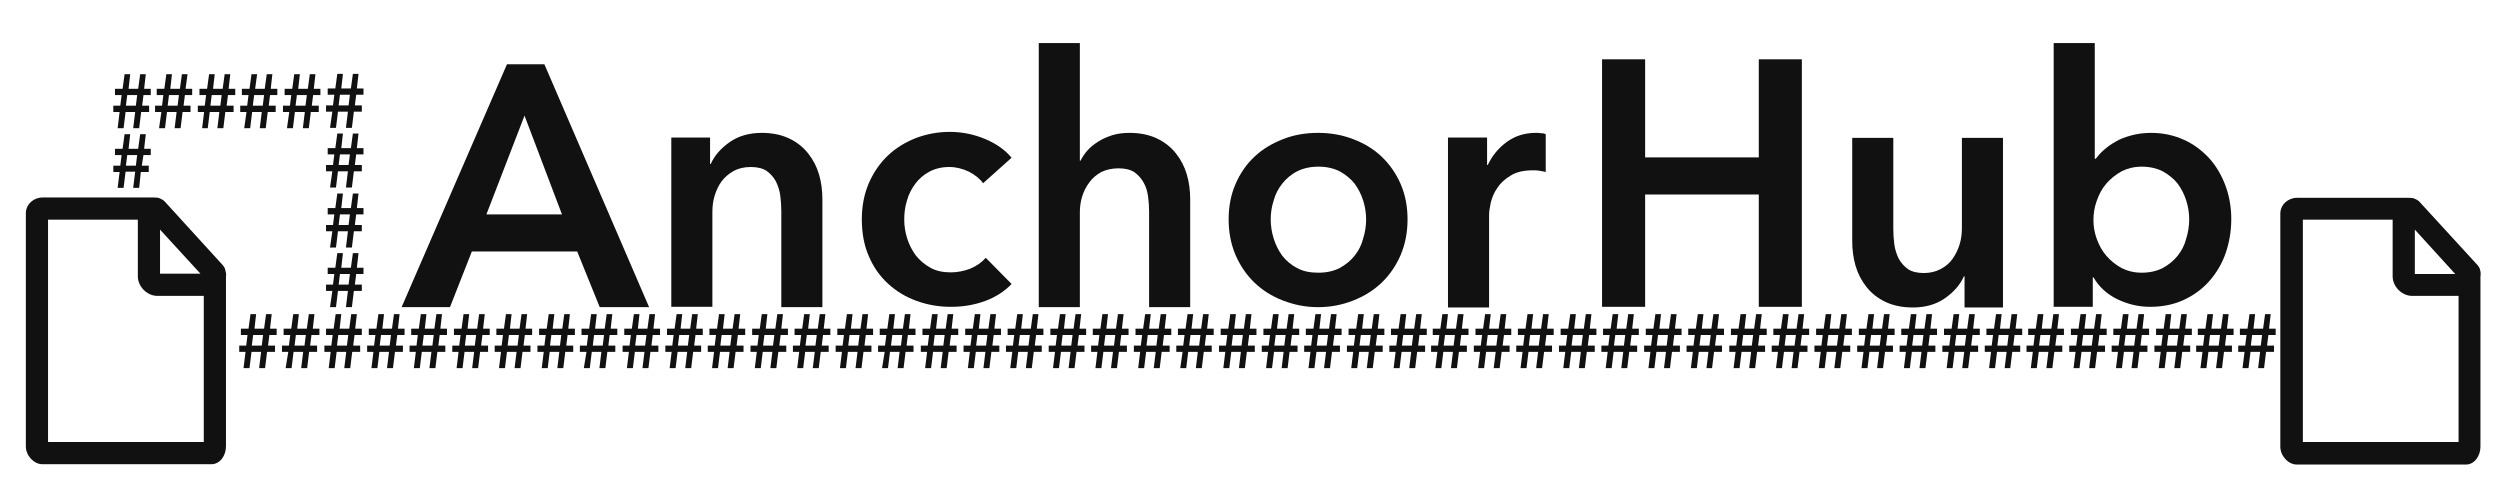 <?xml version="1.0" encoding="utf-8"?>
<!-- Generator: Adobe Illustrator 19.1.0, SVG Export Plug-In . SVG Version: 6.00 Build 0)  -->
<svg version="1.1" id="Layer_1" xmlns="http://www.w3.org/2000/svg" xmlns:xlink="http://www.w3.org/1999/xlink" x="0px" y="0px"
	 viewBox="0 0 754.5 150.6" style="enable-background:new 0 0 754.5 150.6;" xml:space="preserve">
<style type="text/css">
	.st0{fill:#111111;}
</style>
<path class="st0" d="M68,81.5c-0.1-0.6-0.4-1-0.7-1.4L49.7,60.8c-0.4-0.4-0.9-0.7-1.4-0.9c-0.6-0.3-1.3-0.3-2-0.3H12.8
	c-2.6,0-5,2-5,4.8v70.3c0,2.8,2.4,5.4,5,5.4h51c2.6,0,4.4-2.6,4.4-5.4V83.5C68.3,82.7,68.2,82.2,68,81.5z M48.3,69.3l12.2,13.3H48.3
	V69.3z M14.5,133.4V66.3h27.1v17.1c0,3.1,2.8,5.9,5.9,5.9h14v44.1H14.5z"/>
<path class="st0" d="M748.5,81.5c-0.1-0.6-0.4-1-0.7-1.4l-17.6-19.2c-0.4-0.4-0.9-0.7-1.4-0.9c-0.6-0.3-1.3-0.3-2-0.3h-33.6
	c-2.6,0-5,2-5,4.8v70.3c0,2.8,2.4,5.4,5,5.4h51c2.6,0,4.4-2.6,4.4-5.4V83.5C748.7,82.7,748.7,82.2,748.5,81.5z M728.8,69.3L741,82.7
	h-12.2V69.3z M695,133.4V66.3h27.1v17.1c0,3.1,2.8,5.9,5.9,5.9h14v44.1H695z"/>
<path class="st0" d="M74.1,106.2h-1.9v-1.9h2.1l0.4-3.2h-2v-1.9H75l0.6-4.4h1.7l-0.5,4.4h2.9l0.6-4.4h1.7l-0.5,4.4h2v1.9h-2.2
	l-0.4,3.2h2.1v1.9h-2.4l-0.6,4.9h-1.8l0.6-4.9h-2.9l-0.6,4.9h-1.8L74.1,106.2z M79,104.3l0.4-3.2h-3l-0.4,3.2H79z"/>
<path class="st0" d="M87,106.2h-1.9v-1.9h2.1l0.4-3.2h-2v-1.9h2.3l0.6-4.4h1.7l-0.5,4.4h2.9l0.6-4.4h1.7l-0.5,4.4h2v1.9H94l-0.4,3.2
	h2.1v1.9h-2.4l-0.6,4.9h-1.8l0.6-4.9h-2.9l-0.6,4.9h-1.8L87,106.2z M91.9,104.3l0.4-3.2h-3l-0.4,3.2H91.9z"/>
<path class="st0" d="M99.8,106.2h-1.9v-1.9h2.1l0.4-3.2h-2v-1.9h2.3l0.6-4.4h1.7l-0.5,4.4h2.9l0.6-4.4h1.7l-0.5,4.4h2v1.9h-2.2
	l-0.4,3.2h2.1v1.9h-2.4l-0.6,4.9h-1.8l0.6-4.9h-2.9l-0.6,4.9h-1.8L99.8,106.2z M104.7,104.3l0.4-3.2h-3l-0.4,3.2H104.7z"/>
<path class="st0" d="M112.7,106.2h-1.9v-1.9h2.1l0.4-3.2h-2v-1.9h2.3l0.6-4.4h1.7l-0.5,4.4h2.9l0.6-4.4h1.7l-0.5,4.4h2v1.9h-2.2
	l-0.4,3.2h2.1v1.9h-2.4l-0.6,4.9h-1.8l0.6-4.9h-2.9l-0.6,4.9h-1.8L112.7,106.2z M117.6,104.3l0.4-3.2h-3l-0.4,3.2H117.6z"/>
<path class="st0" d="M125.5,106.2h-1.9v-1.9h2.1l0.4-3.2h-2v-1.9h2.3l0.6-4.4h1.7l-0.5,4.4h2.9l0.6-4.4h1.7l-0.5,4.4h2v1.9h-2.2
	l-0.4,3.2h2.1v1.9H132l-0.6,4.9h-1.8l0.6-4.9h-2.9l-0.6,4.9h-1.8L125.5,106.2z M130.5,104.3l0.4-3.2h-3l-0.4,3.2H130.5z"/>
<path class="st0" d="M138.4,106.2h-1.9v-1.9h2.1l0.4-3.2h-2v-1.9h2.3l0.6-4.4h1.7l-0.5,4.4h2.9l0.6-4.4h1.7l-0.5,4.4h2v1.9h-2.2
	l-0.4,3.2h2.1v1.9h-2.4l-0.6,4.9h-1.8l0.6-4.9h-2.9l-0.6,4.9h-1.8L138.4,106.2z M143.3,104.3l0.4-3.2h-3l-0.4,3.2H143.3z"/>
<path class="st0" d="M151.2,106.2h-1.9v-1.9h2.1l0.4-3.2h-2v-1.9h2.3l0.6-4.4h1.7l-0.5,4.4h2.9l0.6-4.4h1.7l-0.5,4.4h2v1.9h-2.2
	l-0.4,3.2h2.1v1.9h-2.4l-0.6,4.9h-1.8l0.6-4.9H153l-0.6,4.9h-1.8L151.2,106.2z M156.2,104.3l0.4-3.2h-3l-0.4,3.2H156.2z"/>
<path class="st0" d="M164.1,106.2h-1.9v-1.9h2.1l0.4-3.2h-2v-1.9h2.3l0.6-4.4h1.7l-0.5,4.4h2.9l0.6-4.4h1.7l-0.5,4.4h2v1.9h-2.2
	l-0.4,3.2h2.1v1.9h-2.4l-0.6,4.9h-1.8l0.6-4.9h-2.9l-0.6,4.9h-1.8L164.1,106.2z M169,104.3l0.4-3.2h-3l-0.4,3.2H169z"/>
<path class="st0" d="M177,106.2H175v-1.9h2.1l0.4-3.2h-2v-1.9h2.3l0.6-4.4h1.7l-0.5,4.4h2.9l0.6-4.4h1.7l-0.5,4.4h2v1.9H184
	l-0.4,3.2h2.1v1.9h-2.4l-0.6,4.9h-1.8l0.6-4.9h-2.9l-0.6,4.9h-1.8L177,106.2z M181.9,104.3l0.4-3.2h-3l-0.4,3.2H181.9z"/>
<path class="st0" d="M189.8,106.2h-1.9v-1.9h2.1l0.4-3.2h-2v-1.9h2.3l0.6-4.4h1.7l-0.5,4.4h2.9l0.6-4.4h1.7l-0.5,4.4h2v1.9h-2.2
	l-0.4,3.2h2.1v1.9h-2.4l-0.6,4.9h-1.8l0.6-4.9h-2.9l-0.6,4.9h-1.8L189.8,106.2z M194.7,104.3l0.4-3.2h-3l-0.4,3.2H194.7z"/>
<path class="st0" d="M202.7,106.2h-1.9v-1.9h2.1l0.4-3.2h-2v-1.9h2.3l0.6-4.4h1.7l-0.5,4.4h2.9l0.6-4.4h1.7l-0.5,4.4h2v1.9h-2.2
	l-0.4,3.2h2.1v1.9h-2.4l-0.6,4.9h-1.8l0.6-4.9h-2.9l-0.6,4.9h-1.8L202.7,106.2z M207.6,104.3l0.4-3.2h-3l-0.4,3.2H207.6z"/>
<path class="st0" d="M215.5,106.2h-1.9v-1.9h2.1l0.4-3.2h-2v-1.9h2.3l0.6-4.4h1.7l-0.5,4.4h2.9l0.6-4.4h1.7l-0.5,4.4h2v1.9h-2.2
	l-0.4,3.2h2.1v1.9H222l-0.6,4.9h-1.8l0.6-4.9h-2.9l-0.6,4.9h-1.8L215.5,106.2z M220.4,104.3l0.4-3.2h-3l-0.4,3.2H220.4z"/>
<path class="st0" d="M228.4,106.2h-1.9v-1.9h2.1l0.4-3.2h-2v-1.9h2.3l0.6-4.4h1.7l-0.5,4.4h2.9l0.6-4.4h1.7l-0.5,4.4h2v1.9h-2.2
	l-0.4,3.2h2.1v1.9h-2.4l-0.6,4.9h-1.8l0.6-4.9h-2.9l-0.6,4.9h-1.8L228.4,106.2z M233.3,104.3l0.4-3.2h-3l-0.4,3.2H233.3z"/>
<path class="st0" d="M241.2,106.2h-1.9v-1.9h2.1l0.4-3.2h-2v-1.9h2.3l0.6-4.4h1.7l-0.5,4.4h2.9l0.6-4.4h1.7l-0.5,4.4h2v1.9h-2.2
	l-0.4,3.2h2.1v1.9h-2.4l-0.6,4.9h-1.8l0.6-4.9H243l-0.6,4.9h-1.8L241.2,106.2z M246.1,104.3l0.4-3.2h-3l-0.4,3.2H246.1z"/>
<path class="st0" d="M254.1,106.2h-1.9v-1.9h2.1l0.4-3.2h-2v-1.9h2.3l0.6-4.4h1.7l-0.5,4.4h2.9l0.6-4.4h1.7l-0.5,4.4h2v1.9h-2.2
	l-0.4,3.2h2.1v1.9h-2.4l-0.6,4.9h-1.8l0.6-4.9h-2.9l-0.6,4.9h-1.8L254.1,106.2z M259,104.3l0.4-3.2h-3l-0.4,3.2H259z"/>
<path class="st0" d="M267,106.2H265v-1.9h2.1l0.4-3.2h-2v-1.9h2.3l0.6-4.4h1.7l-0.5,4.4h2.9l0.6-4.4h1.7l-0.5,4.4h2v1.9H274
	l-0.4,3.2h2.1v1.9h-2.4l-0.6,4.9h-1.8l0.6-4.9h-2.9l-0.6,4.9h-1.8L267,106.2z M271.9,104.3l0.4-3.2h-3l-0.4,3.2H271.9z"/>
<path class="st0" d="M279.8,106.2h-1.9v-1.9h2.1l0.4-3.2h-2v-1.9h2.3l0.6-4.4h1.7l-0.5,4.4h2.9l0.6-4.4h1.7l-0.5,4.4h2v1.9h-2.2
	l-0.4,3.2h2.1v1.9h-2.4l-0.6,4.9h-1.8l0.6-4.9h-2.9l-0.6,4.9h-1.8L279.8,106.2z M284.7,104.3l0.4-3.2h-3l-0.4,3.2H284.7z"/>
<path class="st0" d="M292.7,106.2h-1.9v-1.9h2.1l0.4-3.2h-2v-1.9h2.3l0.6-4.4h1.7l-0.5,4.4h2.9l0.6-4.4h1.7l-0.5,4.4h2v1.9h-2.2
	l-0.4,3.2h2.1v1.9h-2.4l-0.6,4.9h-1.8l0.6-4.9h-2.9l-0.6,4.9h-1.8L292.7,106.2z M297.6,104.3l0.4-3.2h-3l-0.4,3.2H297.6z"/>
<path class="st0" d="M305.5,106.2h-1.9v-1.9h2.1l0.4-3.2h-2v-1.9h2.3l0.6-4.4h1.7l-0.5,4.4h2.9l0.6-4.4h1.7l-0.5,4.4h2v1.9h-2.2
	l-0.4,3.2h2.1v1.9H312l-0.6,4.9h-1.8l0.6-4.9h-2.9l-0.6,4.9h-1.8L305.5,106.2z M310.4,104.3l0.4-3.2h-3l-0.4,3.2H310.4z"/>
<path class="st0" d="M318.4,106.2h-1.9v-1.9h2.1l0.4-3.2h-2v-1.9h2.3l0.6-4.4h1.7l-0.5,4.4h2.9l0.6-4.4h1.7l-0.5,4.4h2v1.9h-2.2
	l-0.4,3.2h2.1v1.9h-2.4l-0.6,4.9h-1.8l0.6-4.9h-2.9l-0.6,4.9h-1.8L318.4,106.2z M323.3,104.3l0.4-3.2h-3l-0.4,3.2H323.3z"/>
<path class="st0" d="M331.2,106.2h-1.9v-1.9h2.1l0.4-3.2h-2v-1.9h2.3l0.6-4.4h1.7l-0.5,4.4h2.9l0.6-4.4h1.7l-0.5,4.4h2v1.9h-2.2
	l-0.4,3.2h2.1v1.9h-2.4l-0.6,4.9h-1.8l0.6-4.9H333l-0.6,4.9h-1.8L331.2,106.2z M336.2,104.3l0.4-3.2h-3l-0.4,3.2H336.2z"/>
<path class="st0" d="M344.1,106.2h-1.9v-1.9h2.1l0.4-3.2h-2v-1.9h2.3l0.6-4.4h1.7l-0.5,4.4h2.9l0.6-4.4h1.7l-0.5,4.4h2v1.9h-2.2
	l-0.4,3.2h2.1v1.9h-2.4l-0.6,4.9h-1.8l0.6-4.9h-2.9l-0.6,4.9h-1.8L344.1,106.2z M349,104.3l0.4-3.2h-3l-0.4,3.2H349z"/>
<path class="st0" d="M356.9,106.2H355v-1.9h2.1l0.4-3.2h-2v-1.9h2.3l0.6-4.4h1.7l-0.5,4.4h2.9l0.6-4.4h1.7l-0.5,4.4h2v1.9H364
	l-0.4,3.2h2.1v1.9h-2.4l-0.6,4.9h-1.8l0.6-4.9h-2.9l-0.6,4.9h-1.8L356.9,106.2z M361.9,104.3l0.4-3.2h-3l-0.4,3.2H361.9z"/>
<path class="st0" d="M369.8,106.2h-1.9v-1.9h2.1l0.4-3.2h-2v-1.9h2.3l0.6-4.4h1.7l-0.5,4.4h2.9l0.6-4.4h1.7l-0.5,4.4h2v1.9h-2.2
	l-0.4,3.2h2.1v1.9h-2.4l-0.6,4.9h-1.8l0.6-4.9h-2.9l-0.6,4.9h-1.8L369.8,106.2z M374.7,104.3l0.4-3.2h-3l-0.4,3.2H374.7z"/>
<path class="st0" d="M382.7,106.2h-1.9v-1.9h2.1l0.4-3.2h-2v-1.9h2.3l0.6-4.4h1.7l-0.5,4.4h2.9l0.6-4.4h1.7l-0.5,4.4h2v1.9h-2.2
	l-0.4,3.2h2.1v1.9h-2.4l-0.6,4.9h-1.8l0.6-4.9h-2.9l-0.6,4.9h-1.8L382.7,106.2z M387.6,104.3l0.4-3.2h-3l-0.4,3.2H387.6z"/>
<path class="st0" d="M395.5,106.2h-1.9v-1.9h2.1l0.4-3.2h-2v-1.9h2.3l0.6-4.4h1.7l-0.5,4.4h2.9l0.6-4.4h1.7l-0.5,4.4h2v1.9h-2.2
	l-0.4,3.2h2.1v1.9h-2.4l-0.6,4.9h-1.8l0.6-4.9h-2.9l-0.6,4.9h-1.8L395.5,106.2z M400.4,104.3l0.4-3.2h-3l-0.4,3.2H400.4z"/>
<path class="st0" d="M408.4,106.2h-1.9v-1.9h2.1l0.4-3.2h-2v-1.9h2.3l0.6-4.4h1.7l-0.5,4.4h2.9l0.6-4.4h1.7l-0.5,4.4h2v1.9h-2.2
	l-0.4,3.2h2.1v1.9h-2.4l-0.6,4.9h-1.8l0.6-4.9h-2.9l-0.6,4.9h-1.8L408.4,106.2z M413.3,104.3l0.4-3.2h-3l-0.4,3.2H413.3z"/>
<path class="st0" d="M421.2,106.2h-1.9v-1.9h2.1l0.4-3.2h-2v-1.9h2.3l0.6-4.4h1.7l-0.5,4.4h2.9l0.6-4.4h1.7l-0.5,4.4h2v1.9h-2.2
	l-0.4,3.2h2.1v1.9h-2.4l-0.6,4.9h-1.8l0.6-4.9H423l-0.6,4.9h-1.8L421.2,106.2z M426.1,104.3l0.4-3.2h-3l-0.4,3.2H426.1z"/>
<path class="st0" d="M433.8,106.2h-1.9v-1.9h2.1l0.4-3.2h-2v-1.9h2.3l0.6-4.4h1.7l-0.5,4.4h2.9l0.6-4.4h1.7l-0.5,4.4h2v1.9h-2.2
	l-0.4,3.2h2.1v1.9h-2.4l-0.6,4.9h-1.8l0.6-4.9h-2.9l-0.6,4.9h-1.8L433.8,106.2z M438.7,104.3l0.4-3.2h-3l-0.4,3.2H438.7z"/>
<path class="st0" d="M446.7,106.2h-1.9v-1.9h2.1l0.4-3.2h-2v-1.9h2.3l0.6-4.4h1.7l-0.5,4.4h2.9l0.6-4.4h1.7l-0.5,4.4h2v1.9h-2.2
	l-0.4,3.2h2.1v1.9h-2.4l-0.6,4.9h-1.8l0.6-4.9h-2.9l-0.6,4.9h-1.8L446.7,106.2z M451.6,104.3l0.4-3.2h-3l-0.4,3.2H451.6z"/>
<path class="st0" d="M459.5,106.2h-1.9v-1.9h2.1l0.4-3.2h-2v-1.9h2.3l0.6-4.4h1.7l-0.5,4.4h2.9l0.6-4.4h1.7l-0.5,4.4h2v1.9h-2.2
	l-0.4,3.2h2.1v1.9H466l-0.6,4.9h-1.8l0.6-4.9h-2.9l-0.6,4.9h-1.8L459.5,106.2z M464.4,104.3l0.4-3.2h-3l-0.4,3.2H464.4z"/>
<path class="st0" d="M472.4,106.2h-1.9v-1.9h2.1l0.4-3.2h-2v-1.9h2.3l0.6-4.4h1.7l-0.5,4.4h2.9l0.6-4.4h1.7l-0.5,4.4h2v1.9h-2.2
	l-0.4,3.2h2.1v1.9h-2.4l-0.6,4.9h-1.8l0.6-4.9h-2.9l-0.6,4.9h-1.8L472.4,106.2z M477.3,104.3l0.4-3.2h-3l-0.4,3.2H477.3z"/>
<path class="st0" d="M485.2,106.2h-1.9v-1.9h2.1l0.4-3.2h-2v-1.9h2.3l0.6-4.4h1.7l-0.5,4.4h2.9l0.6-4.4h1.7l-0.5,4.4h2v1.9h-2.2
	l-0.4,3.2h2.1v1.9h-2.4l-0.6,4.9h-1.8l0.6-4.9H487l-0.6,4.9h-1.8L485.2,106.2z M490.1,104.3l0.4-3.2h-3l-0.4,3.2H490.1z"/>
<path class="st0" d="M498.1,106.2h-1.9v-1.9h2.1l0.4-3.2h-2v-1.9h2.3l0.6-4.4h1.7l-0.5,4.4h2.9l0.6-4.4h1.7l-0.5,4.4h2v1.9h-2.2
	l-0.4,3.2h2.1v1.9h-2.4l-0.6,4.9h-1.8l0.6-4.9h-2.9l-0.6,4.9h-1.8L498.1,106.2z M503,104.3l0.4-3.2h-3l-0.4,3.2H503z"/>
<path class="st0" d="M510.9,106.2H509v-1.9h2.1l0.4-3.2h-2v-1.9h2.3l0.6-4.4h1.7l-0.5,4.4h2.9l0.6-4.4h1.7l-0.5,4.4h2v1.9H518
	l-0.4,3.2h2.1v1.9h-2.4l-0.6,4.9H515l0.6-4.9h-2.9l-0.6,4.9h-1.8L510.9,106.2z M515.9,104.3l0.4-3.2h-3l-0.4,3.2H515.9z"/>
<path class="st0" d="M523.8,106.2h-1.9v-1.9h2.1l0.4-3.2h-2v-1.9h2.3l0.6-4.4h1.7l-0.5,4.4h2.9l0.6-4.4h1.7l-0.5,4.4h2v1.9h-2.2
	l-0.4,3.2h2.1v1.9h-2.4l-0.6,4.9h-1.8l0.6-4.9h-2.9l-0.6,4.9h-1.8L523.8,106.2z M528.7,104.3l0.4-3.2h-3l-0.4,3.2H528.7z"/>
<path class="st0" d="M536.6,106.2h-1.9v-1.9h2.1l0.4-3.2h-2v-1.9h2.3l0.6-4.4h1.7l-0.5,4.4h2.9l0.6-4.4h1.7l-0.5,4.4h2v1.9h-2.2
	l-0.4,3.2h2.1v1.9h-2.4l-0.6,4.9h-1.8l0.6-4.9h-2.9l-0.6,4.9H536L536.6,106.2z M541.6,104.3l0.4-3.2h-3l-0.4,3.2H541.6z"/>
<path class="st0" d="M549.5,106.2h-1.9v-1.9h2.1l0.4-3.2h-2v-1.9h2.3l0.6-4.4h1.7l-0.5,4.4h2.9l0.6-4.4h1.7l-0.5,4.4h2v1.9h-2.2
	l-0.4,3.2h2.1v1.9h-2.4l-0.6,4.9h-1.8l0.6-4.9h-2.9l-0.6,4.9h-1.8L549.5,106.2z M554.4,104.3l0.4-3.2h-3l-0.4,3.2H554.4z"/>
<path class="st0" d="M562.4,106.2h-1.9v-1.9h2.1l0.4-3.2h-2v-1.9h2.3l0.6-4.4h1.7l-0.5,4.4h2.9l0.6-4.4h1.7l-0.5,4.4h2v1.9h-2.2
	l-0.4,3.2h2.1v1.9h-2.4l-0.6,4.9h-1.8l0.6-4.9h-2.9l-0.6,4.9h-1.8L562.4,106.2z M567.3,104.3l0.4-3.2h-3l-0.4,3.2H567.3z"/>
<path class="st0" d="M575.2,106.2h-1.9v-1.9h2.1l0.4-3.2h-2v-1.9h2.3l0.6-4.4h1.7l-0.5,4.4h2.9l0.6-4.4h1.7l-0.5,4.4h2v1.9h-2.2
	l-0.4,3.2h2.1v1.9h-2.4l-0.6,4.9h-1.8l0.6-4.9H577l-0.6,4.9h-1.8L575.2,106.2z M580.1,104.3l0.4-3.2h-3l-0.4,3.2H580.1z"/>
<path class="st0" d="M588.1,106.2h-1.9v-1.9h2.1l0.4-3.2h-2v-1.9h2.3l0.6-4.4h1.7l-0.5,4.4h2.9l0.6-4.4h1.7l-0.5,4.4h2v1.9h-2.2
	l-0.4,3.2h2.1v1.9h-2.4l-0.6,4.9h-1.8l0.6-4.9h-2.9l-0.6,4.9h-1.8L588.1,106.2z M593,104.3l0.4-3.2h-3l-0.4,3.2H593z"/>
<path class="st0" d="M600.9,106.2H599v-1.9h2.1l0.4-3.2h-2v-1.9h2.3l0.6-4.4h1.7l-0.5,4.4h2.9l0.6-4.4h1.7l-0.5,4.4h2v1.9H608
	l-0.4,3.2h2.1v1.9h-2.4l-0.6,4.9H605l0.6-4.9h-2.9l-0.6,4.9h-1.8L600.9,106.2z M605.8,104.3l0.4-3.2h-3l-0.4,3.2H605.8z"/>
<path class="st0" d="M613.5,106.2h-1.9v-1.9h2.1l0.4-3.2h-2v-1.9h2.3l0.6-4.4h1.7l-0.5,4.4h2.9l0.6-4.4h1.7l-0.5,4.4h2v1.9h-2.2
	l-0.4,3.2h2.1v1.9H620l-0.6,4.9h-1.8l0.6-4.9h-2.9l-0.6,4.9h-1.8L613.5,106.2z M618.4,104.3l0.4-3.2h-3l-0.4,3.2H618.4z"/>
<path class="st0" d="M626.4,106.2h-1.9v-1.9h2.1l0.4-3.2h-2v-1.9h2.3l0.6-4.4h1.7l-0.5,4.4h2.9l0.6-4.4h1.7l-0.5,4.4h2v1.9h-2.2
	l-0.4,3.2h2.1v1.9h-2.4l-0.6,4.9h-1.8l0.6-4.9h-2.9l-0.6,4.9h-1.8L626.4,106.2z M631.3,104.3l0.4-3.2h-3l-0.4,3.2H631.3z"/>
<path class="st0" d="M639.2,106.2h-1.9v-1.9h2.1l0.4-3.2h-2v-1.9h2.3l0.6-4.4h1.7l-0.5,4.4h2.9l0.6-4.4h1.7l-0.5,4.4h2v1.9h-2.2
	l-0.4,3.2h2.1v1.9h-2.4l-0.6,4.9h-1.8l0.6-4.9H641l-0.6,4.9h-1.8L639.2,106.2z M644.1,104.3l0.4-3.2h-3l-0.4,3.2H644.1z"/>
<path class="st0" d="M652.1,106.2h-1.9v-1.9h2.1l0.4-3.2h-2v-1.9h2.3l0.6-4.4h1.7l-0.5,4.4h2.9l0.6-4.4h1.7l-0.5,4.4h2v1.9h-2.2
	l-0.4,3.2h2.1v1.9h-2.4l-0.6,4.9h-1.8l0.6-4.9h-2.9l-0.6,4.9h-1.8L652.1,106.2z M657,104.3l0.4-3.2h-3l-0.4,3.2H657z"/>
<path class="st0" d="M664.7,106.2h-1.9v-1.9h2.1l0.4-3.2h-2v-1.9h2.3l0.6-4.4h1.7l-0.5,4.4h2.9l0.6-4.4h1.7l-0.5,4.4h2v1.9h-2.2
	l-0.4,3.2h2.1v1.9h-2.4l-0.6,4.9h-1.8l0.6-4.9h-2.9l-0.6,4.9h-1.8L664.7,106.2z M669.6,104.3l0.4-3.2h-3l-0.4,3.2H669.6z"/>
<path class="st0" d="M677.4,106.2h-1.9v-1.9h2.1l0.4-3.2h-2v-1.9h2.3l0.6-4.4h1.7l-0.5,4.4h2.9l0.6-4.4h1.7l-0.5,4.4h2v1.9h-2.2
	l-0.4,3.2h2.1v1.9h-2.4l-0.6,4.9h-1.8l0.6-4.9h-2.9l-0.6,4.9h-1.8L677.4,106.2z M682.3,104.3l0.4-3.2h-3l-0.4,3.2H682.3z"/>
<path class="st0" d="M100.3,33.7h-1.9v-1.9h2.1l0.4-3.2h-2v-1.9h2.3l0.6-4.4h1.7l-0.5,4.4h2.9l0.6-4.4h1.7l-0.5,4.4h2v1.9h-2.2
	l-0.4,3.2h2.1v1.9h-2.4l-0.6,4.9h-1.8l0.6-4.9H102l-0.6,4.9h-1.8L100.3,33.7z M105.2,31.8l0.4-3.2h-3l-0.4,3.2H105.2z"/>
<path class="st0" d="M100.3,51.7h-1.9v-1.9h2.1l0.4-3.2h-2v-1.9h2.3l0.6-4.4h1.7l-0.5,4.4h2.9l0.6-4.4h1.7l-0.5,4.4h2v1.9h-2.2
	l-0.4,3.2h2.1v1.9h-2.4l-0.6,4.9h-1.8l0.6-4.9H102l-0.6,4.9h-1.8L100.3,51.7z M105.2,49.8l0.4-3.2h-3l-0.4,3.2H105.2z"/>
<path class="st0" d="M100.3,69.8h-1.9v-1.9h2.1l0.4-3.2h-2v-1.9h2.3l0.6-4.4h1.7l-0.5,4.4h2.9l0.6-4.4h1.7l-0.5,4.4h2v1.9h-2.2
	l-0.4,3.2h2.1v1.9h-2.4l-0.6,4.9h-1.8l0.6-4.9H102l-0.6,4.9h-1.8L100.3,69.8z M105.2,67.9l0.4-3.2h-3l-0.4,3.2H105.2z"/>
<path class="st0" d="M100.3,87.8h-1.9v-1.9h2.1l0.4-3.2h-2v-1.9h2.3l0.6-4.4h1.7l-0.5,4.4h2.9l0.6-4.4h1.7l-0.5,4.4h2v1.9h-2.2
	l-0.4,3.2h2.1v1.9h-2.4l-0.6,4.9h-1.8l0.6-4.9H102l-0.6,4.9h-1.8L100.3,87.8z M105.2,85.9l0.4-3.2h-3l-0.4,3.2H105.2z"/>
<path class="st0" d="M48.7,33.8h-1.9v-1.9h2.1l0.4-3.2h-2v-1.9h2.3l0.6-4.4h1.7l-0.5,4.4h2.9l0.6-4.4h1.7L56,26.8h2v1.9h-2.2
	l-0.4,3.2h2.1v1.9h-2.4l-0.6,4.9h-1.8l0.6-4.9h-2.9l-0.6,4.9h-1.8L48.7,33.8z M53.6,31.9l0.4-3.2h-3l-0.4,3.2H53.6z"/>
<path class="st0" d="M61.6,33.8h-1.9v-1.9h2.1l0.4-3.2h-2v-1.9h2.3l0.6-4.4h1.7l-0.5,4.4h2.9l0.6-4.4h1.7l-0.5,4.4h2v1.9h-2.2
	l-0.4,3.2h2.1v1.9H68l-0.6,4.9h-1.8l0.6-4.9h-2.9l-0.6,4.9H61L61.6,33.8z M66.5,31.9l0.4-3.2h-3l-0.4,3.2H66.5z"/>
<path class="st0" d="M74.4,33.8h-1.9v-1.9h2.1l0.4-3.2h-2v-1.9h2.3l0.6-4.4h1.7L77,26.8h2.9l0.6-4.4h1.7l-0.5,4.4h2v1.9h-2.2
	l-0.4,3.2h2.1v1.9h-2.4l-0.6,4.9h-1.8l0.6-4.9h-2.9l-0.6,4.9h-1.8L74.4,33.8z M79.3,31.9l0.4-3.2h-3l-0.4,3.2H79.3z"/>
<path class="st0" d="M87.3,33.8h-1.9v-1.9h2.1l0.4-3.2h-2v-1.9h2.3l0.6-4.4h1.7l-0.5,4.4h2.9l0.6-4.4h1.7l-0.5,4.4h2v1.9h-2.2
	l-0.4,3.2h2.1v1.9h-2.4l-0.6,4.9h-1.8l0.6-4.9H89l-0.6,4.9h-1.8L87.3,33.8z M92.2,31.9l0.4-3.2h-3l-0.4,3.2H92.2z"/>
<path class="st0" d="M36.1,33.8h-1.9v-1.9h2.1l0.4-3.2h-2v-1.9h2.3l0.6-4.4h1.7l-0.5,4.4h2.9l0.6-4.4h1.7l-0.5,4.4h2v1.9h-2.2
	l-0.4,3.2h2.1v1.9h-2.4L42,38.7h-1.8l0.6-4.9h-2.9l-0.6,4.9h-1.8L36.1,33.8z M41,31.9l0.4-3.2h-3L38,31.9H41z"/>
<path class="st0" d="M36.1,51.9h-1.9V50h2.1l0.4-3.2h-2v-1.9h2.3l0.6-4.4h1.7l-0.5,4.4h2.9l0.6-4.4h1.7l-0.5,4.4h2v1.9h-2.2L42.8,50
	h2.1v1.9h-2.4L42,56.7h-1.8l0.6-4.9h-2.9l-0.6,4.9h-1.8L36.1,51.9z M41,50l0.4-3.2h-3L38,50H41z"/>
<path class="st0" d="M153,19.4h11.3l31.6,73.3H181l-6.8-16.8h-31.8l-6.6,16.8h-14.6L153,19.4z M169.6,64.7l-11.3-29.8l-11.5,29.8
	H169.6z"/>
<path class="st0" d="M202.5,41.5h11.8v8h0.2c1.1-2.5,3-4.7,5.7-6.6c2.7-1.9,6-2.8,9.7-2.8c3.2,0,6,0.6,8.3,1.7
	c2.3,1.1,4.2,2.6,5.7,4.5c1.5,1.9,2.6,4,3.3,6.4c0.7,2.4,1,4.9,1,7.5v32.5h-12.4v-29c0-1.4-0.1-3-0.3-4.6c-0.2-1.6-0.7-3-1.3-4.3
	c-0.7-1.3-1.6-2.3-2.8-3.2c-1.2-0.8-2.8-1.2-4.8-1.2c-2,0-3.7,0.4-5.2,1.2c-1.4,0.8-2.6,1.8-3.6,3.1c-0.9,1.2-1.6,2.7-2.1,4.3
	c-0.5,1.6-0.7,3.3-0.7,4.9v28.7h-12.4V41.5z"/>
<path class="st0" d="M296.7,55.3c-1-1.4-2.4-2.5-4.3-3.5c-1.9-0.9-3.9-1.4-5.9-1.4c-2.3,0-4.3,0.5-6,1.4c-1.7,0.9-3.2,2.2-4.3,3.7
	c-1.1,1.5-2,3.2-2.5,5.1c-0.6,1.9-0.8,3.8-0.8,5.7c0,1.9,0.3,3.8,0.9,5.7c0.6,1.9,1.5,3.6,2.6,5.1c1.2,1.5,2.6,2.7,4.4,3.7
	s3.8,1.4,6.2,1.4c1.9,0,3.9-0.4,5.8-1.1c1.9-0.8,3.5-1.9,4.7-3.3l7.8,7.9c-2.1,2.2-4.7,3.9-7.9,5.1s-6.7,1.8-10.4,1.8
	c-3.7,0-7.1-0.6-10.4-1.8c-3.3-1.2-6.1-2.9-8.6-5.2c-2.5-2.3-4.4-5-5.8-8.3c-1.4-3.2-2.1-6.9-2.1-11.1c0-4,0.7-7.6,2.1-10.9
	c1.4-3.2,3.3-6,5.7-8.3c2.4-2.3,5.2-4,8.4-5.3c3.2-1.2,6.6-1.9,10.3-1.9c3.7,0,7.2,0.7,10.6,2.1c3.4,1.4,6.1,3.3,8.1,5.7L296.7,55.3
	z"/>
<path class="st0" d="M340.9,40.1c3.2,0,6,0.6,8.3,1.7c2.3,1.1,4.2,2.6,5.7,4.5c1.5,1.9,2.6,4,3.3,6.4c0.7,2.4,1,4.9,1,7.5v32.5
	h-12.4V63.9c0-1.4-0.1-3-0.3-4.5s-0.6-3-1.3-4.2c-0.7-1.3-1.6-2.3-2.8-3.2c-1.2-0.8-2.8-1.2-4.8-1.2c-2,0-3.7,0.4-5.2,1.1
	c-1.4,0.8-2.7,1.8-3.6,3.1c-1,1.3-1.7,2.7-2.2,4.3c-0.5,1.6-0.7,3.2-0.7,4.9v28.5h-12.4V13h12.4v35.5h0.2c0.5-1,1.2-2.1,2.1-3.1
	c0.9-1,2-1.9,3.3-2.7c1.2-0.8,2.7-1.4,4.2-1.9C337.3,40.3,339.1,40.1,340.9,40.1z"/>
<path class="st0" d="M370.8,66.2c0-3.9,0.7-7.5,2.1-10.7c1.4-3.2,3.3-6,5.7-8.2c2.4-2.3,5.3-4,8.6-5.3s6.8-1.9,10.6-1.9
	s7.2,0.6,10.6,1.9s6.2,3,8.6,5.3c2.4,2.3,4.3,5,5.7,8.2c1.4,3.2,2.1,6.8,2.1,10.7c0,3.9-0.7,7.5-2.1,10.8c-1.4,3.2-3.3,6-5.7,8.3
	c-2.4,2.3-5.3,4.1-8.6,5.4s-6.8,2-10.6,2s-7.2-0.7-10.6-2s-6.2-3.1-8.6-5.4c-2.4-2.3-4.3-5.1-5.7-8.3
	C371.5,73.7,370.8,70.1,370.8,66.2z M383.5,66.2c0,1.9,0.3,3.9,0.9,5.8c0.6,1.9,1.5,3.7,2.6,5.2c1.2,1.5,2.7,2.8,4.5,3.7
	c1.8,1,3.9,1.4,6.4,1.4s4.6-0.5,6.4-1.4c1.8-1,3.3-2.2,4.5-3.7c1.2-1.5,2.1-3.2,2.6-5.2c0.6-1.9,0.9-3.9,0.9-5.8
	c0-1.9-0.3-3.8-0.9-5.7c-0.6-1.9-1.5-3.6-2.6-5.1c-1.2-1.5-2.7-2.7-4.5-3.7c-1.8-0.9-3.9-1.4-6.4-1.4s-4.6,0.5-6.4,1.4
	c-1.8,0.9-3.3,2.2-4.5,3.7c-1.2,1.5-2.1,3.2-2.6,5.1C383.8,62.3,383.5,64.3,383.5,66.2z"/>
<path class="st0" d="M436.9,41.5h11.9v8.3h0.2c1.4-2.9,3.3-5.2,5.8-7c2.5-1.8,5.4-2.7,8.7-2.7c0.5,0,1,0,1.6,0.1
	c0.6,0,1,0.1,1.4,0.3v11.4c-0.8-0.2-1.5-0.3-2.1-0.4c-0.6-0.1-1.2-0.1-1.7-0.1c-2.8,0-5.1,0.5-6.8,1.6c-1.7,1-3.1,2.3-4,3.7
	c-1,1.4-1.6,2.9-2,4.5c-0.3,1.5-0.5,2.7-0.5,3.6v28h-12.4V41.5z"/>
<path class="st0" d="M483.5,17.9h13v29.6h34.3V17.9h13v74.7h-13V58.7h-34.3v33.9h-13V17.9z"/>
<path class="st0" d="M604.7,92.8h-11.8v-9.4h-0.2c-1.1,2.5-3,4.7-5.7,6.6c-2.7,1.9-6,2.8-9.7,2.8c-3.2,0-6-0.6-8.3-1.7
	c-2.3-1.1-4.2-2.6-5.7-4.5c-1.5-1.9-2.6-4-3.3-6.4c-0.7-2.4-1-4.9-1-7.5V41.6h12.4v27.5c0,1.4,0.1,3,0.3,4.6c0.2,1.6,0.7,3,1.3,4.3
	c0.7,1.3,1.6,2.3,2.8,3.2c1.2,0.8,2.8,1.2,4.8,1.2c1.9,0,3.6-0.4,5.1-1.2c1.5-0.8,2.7-1.8,3.6-3.1s1.6-2.7,2.1-4.3
	c0.5-1.6,0.7-3.3,0.7-4.9V41.6h12.4V92.8z"/>
<path class="st0" d="M632.2,13v34.9h0.3c0.6-0.8,1.4-1.7,2.4-2.6c1-0.9,2.1-1.7,3.5-2.5c1.3-0.8,2.9-1.4,4.7-1.9
	c1.8-0.5,3.8-0.8,6.1-0.8c3.5,0,6.8,0.7,9.7,2c3,1.3,5.5,3.2,7.7,5.5c2.1,2.3,3.8,5.1,5,8.3c1.2,3.2,1.8,6.6,1.8,10.2
	c0,3.7-0.6,7.1-1.7,10.3s-2.8,6-4.9,8.4c-2.1,2.4-4.7,4.3-7.7,5.7c-3,1.4-6.4,2.1-10.2,2.1c-3.5,0-6.8-0.8-9.9-2.3
	c-3.1-1.5-5.5-3.7-7.2-6.6h-0.2v8.9h-11.8V13H632.2z M660.7,66.2c0-1.9-0.3-3.8-0.9-5.7c-0.6-1.9-1.5-3.6-2.6-5.1
	c-1.2-1.5-2.7-2.7-4.5-3.7c-1.8-0.9-3.9-1.4-6.3-1.4c-2.3,0-4.3,0.5-6.1,1.4c-1.8,1-3.3,2.2-4.6,3.7c-1.3,1.5-2.2,3.2-2.9,5.2
	c-0.7,1.9-1,3.9-1,5.8c0,1.9,0.3,3.8,1,5.7c0.7,1.9,1.6,3.6,2.9,5.1c1.3,1.5,2.8,2.7,4.6,3.7c1.8,0.9,3.8,1.4,6.1,1.4
	c2.4,0,4.5-0.5,6.3-1.4c1.8-1,3.3-2.2,4.5-3.7c1.2-1.5,2.1-3.2,2.6-5.2C660.4,70.1,660.7,68.1,660.7,66.2z"/>
</svg>
